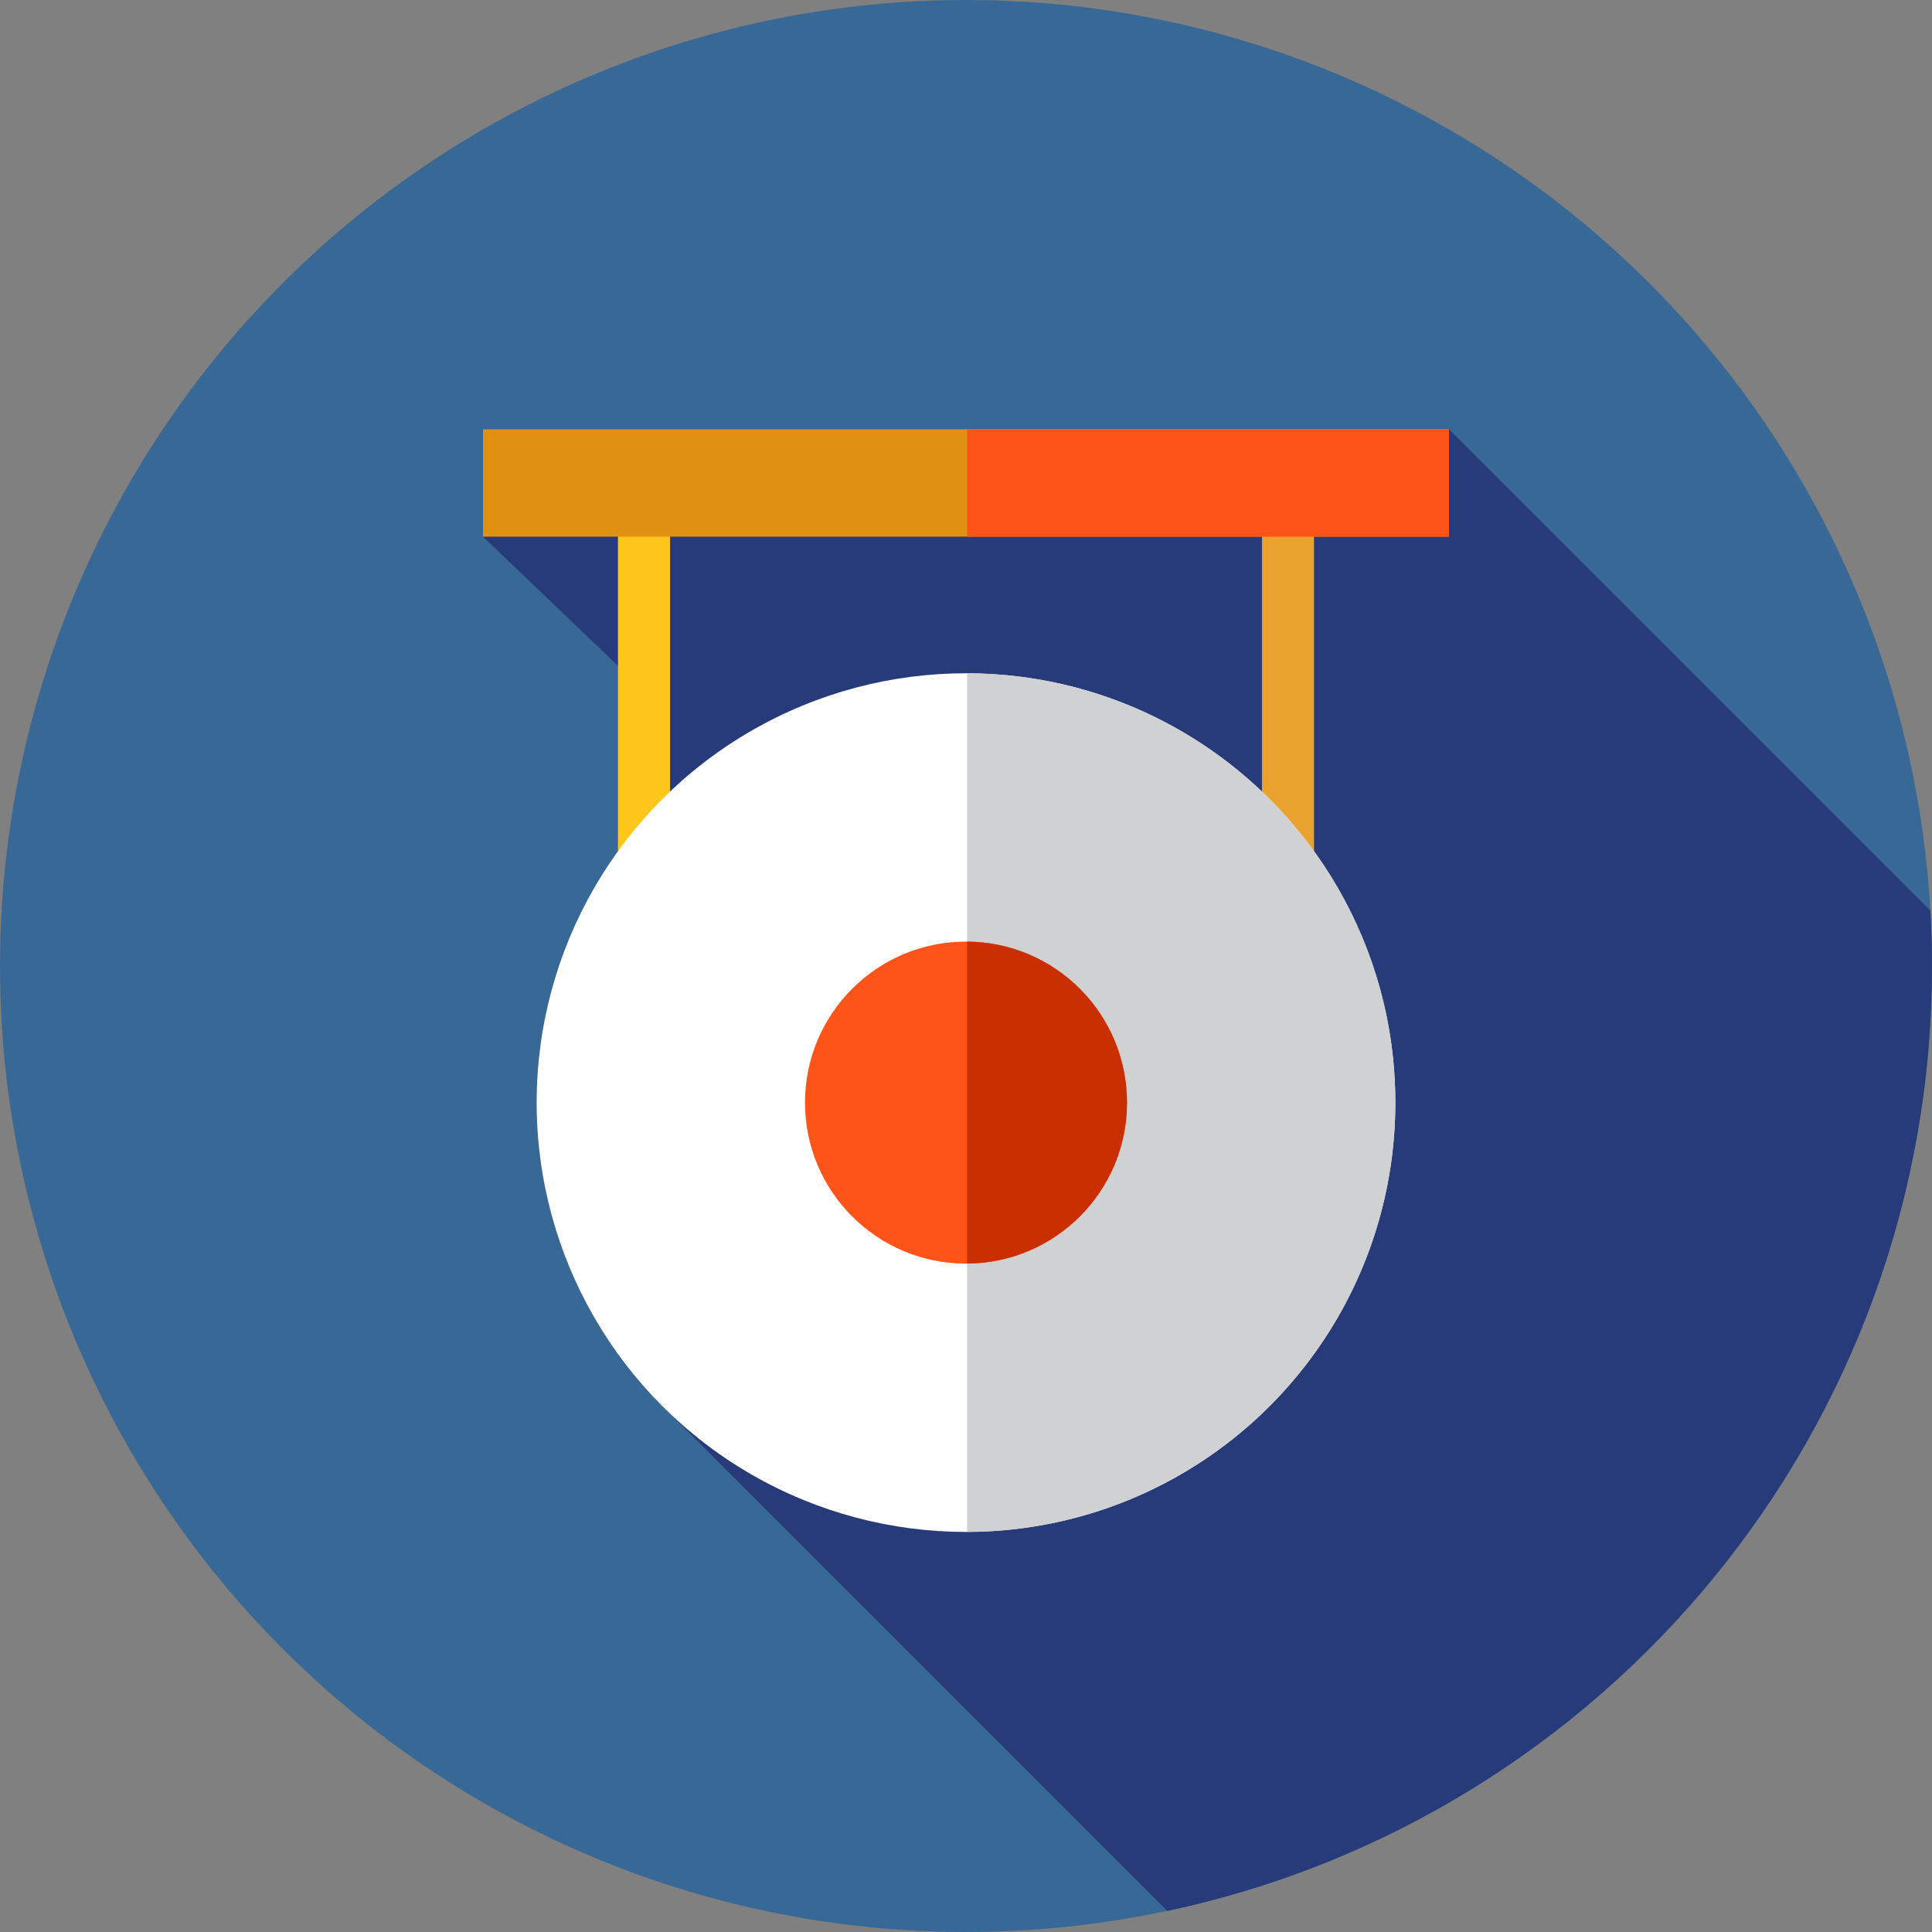<?xml version="1.0" encoding="iso-8859-1"?>
<!-- Generator: Adobe Illustrator 19.0.0, SVG Export Plug-In . SVG Version: 6.00 Build 0)  -->
<svg version="1.1" id="Layer_1" xmlns="http://www.w3.org/2000/svg" xmlns:xlink="http://www.w3.org/1999/xlink" x="0px" y="0px"
	 viewBox="0 0 512 512" style="enable-background:new 0 0 512 512;" xml:space="preserve">
<rect x="0" y="0" width="512" height="512" fill="#808080" stroke="none"/>
<circle style="fill:#386895;" cx="256" cy="256" r="256"/>
<path style="fill:#273B7A;" d="M173.573,370.629l135.785,135.785C425.129,481.866,512,379.085,512,256
	c0-4.918-0.153-9.799-0.426-14.65L384,113.778L255.51,134.03l-1.46-2.036L128,142.222l45.573,43.617L173.573,370.629
	L173.573,370.629z"/>
<path style="fill:#FFC61B;" d="M170.667,283.152c-3.808,0-6.896-3.088-6.896-6.896V134.034c0-3.808,3.088-6.896,6.896-6.896
	c3.808,0,6.896,3.088,6.896,6.896v142.222C177.562,280.064,174.475,283.152,170.667,283.152z"/>
<path style="fill:#EAA22F;" d="M341.333,283.152c-3.808,0-6.896-3.088-6.896-6.896V134.034c0-3.808,3.087-6.896,6.896-6.896
	s6.896,3.088,6.896,6.896v142.222C348.229,280.064,345.141,283.152,341.333,283.152z"/>
<circle style="fill:#FFFFFF;" cx="256" cy="292.202" r="113.778"/>
<path style="fill:#D0D1D3;" d="M369.778,292.202c0-62.742-50.785-113.614-113.49-113.771v227.542
	C318.993,405.816,369.778,354.944,369.778,292.202z"/>
<circle style="fill:#FF5419;" cx="256" cy="292.202" r="42.667"/>
<path style="fill:#C92F00;" d="M298.667,292.202c0-23.468-18.947-42.505-42.379-42.66v85.32
	C279.719,334.707,298.667,315.67,298.667,292.202z"/>
<rect x="128" y="113.778" style="fill:#E09112;" width="256" height="28.444"/>
<rect x="256.293" y="113.778" style="fill:#FF5419;" width="127.707" height="28.444"/>
<g>
</g>
<g>
</g>
<g>
</g>
<g>
</g>
<g>
</g>
<g>
</g>
<g>
</g>
<g>
</g>
<g>
</g>
<g>
</g>
<g>
</g>
<g>
</g>
<g>
</g>
<g>
</g>
<g>
</g>
</svg>
